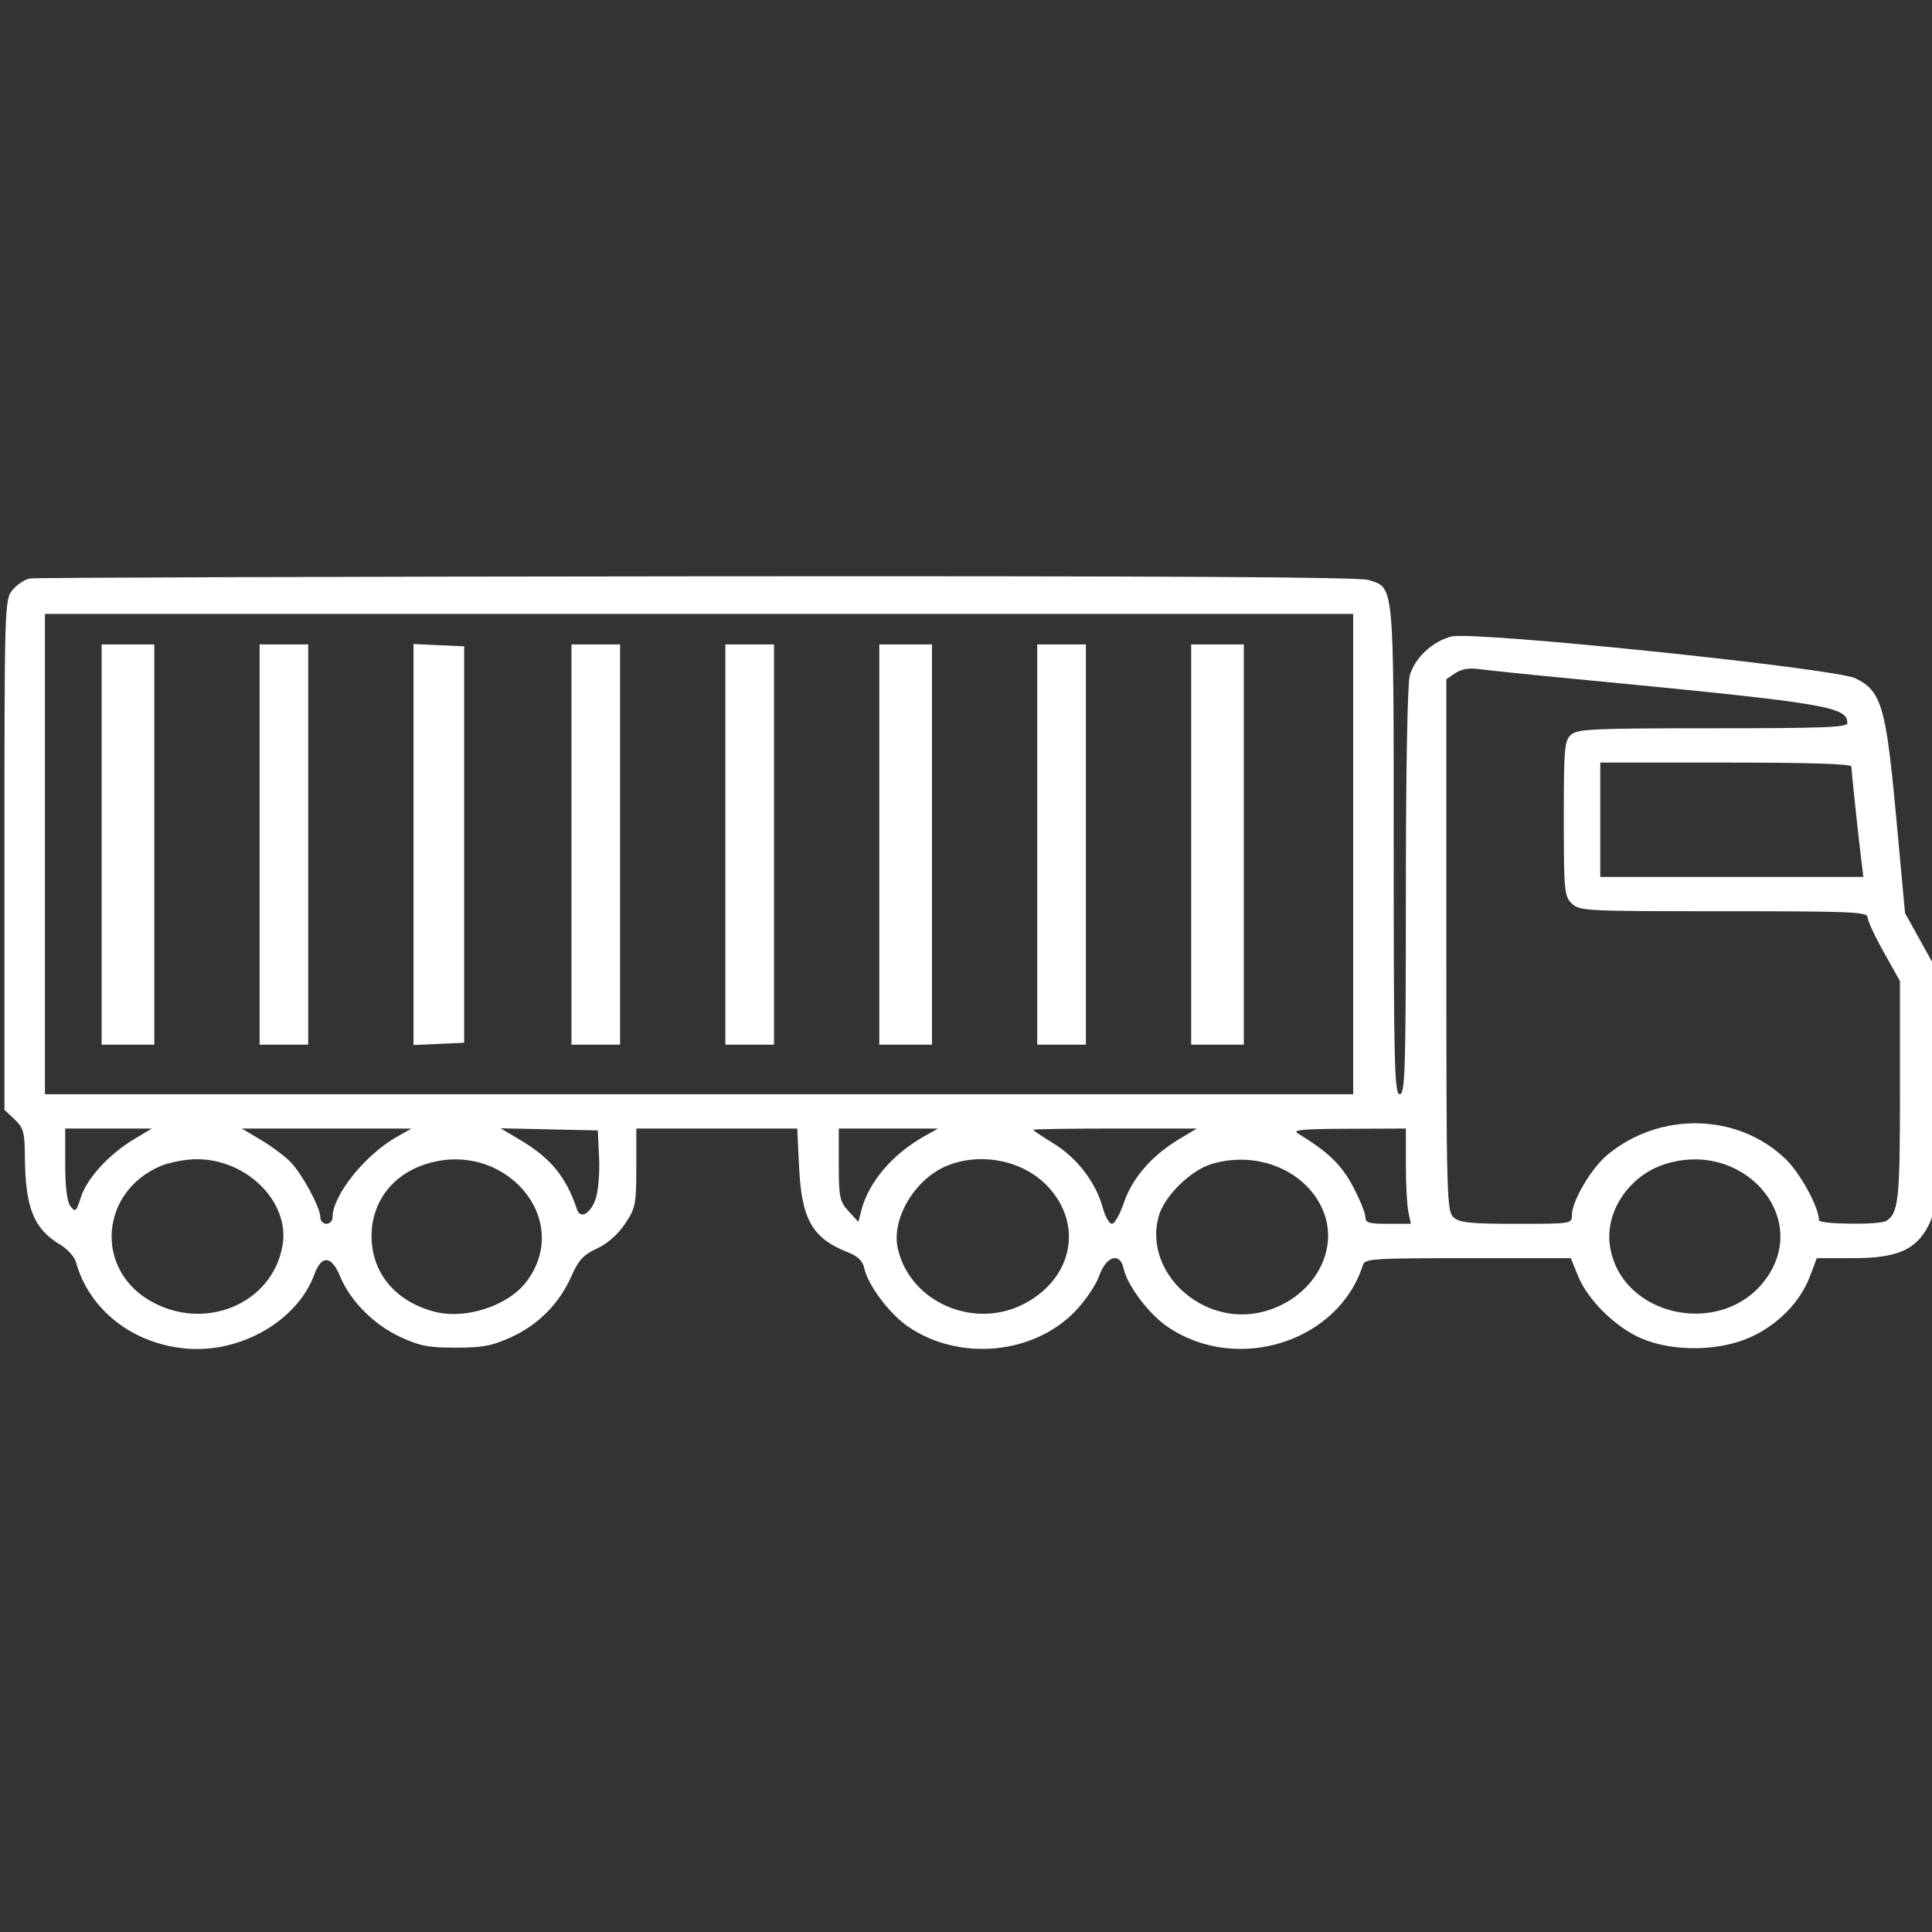 <svg width="40" height="40" viewBox="0 0 40 40" fill="none" xmlns="http://www.w3.org/2000/svg">
<rect x="0" y="0" width="40" height="40" fill="#333333" stroke="none"/>
<g id="Frame 110" clip-path="url(#clip0_177_8311)">
<path id="Vector" fill-rule="evenodd" clip-rule="evenodd" d="M0.618 11.977C0.515 11.995 0.354 12.102 0.261 12.213C0.095 12.412 0.092 12.518 0.092 17.697V22.978L0.301 23.175C0.485 23.348 0.512 23.442 0.515 23.941C0.522 25.005 0.697 25.442 1.251 25.772C1.397 25.859 1.541 26.019 1.571 26.127C1.845 27.119 2.748 27.826 3.862 27.921C4.992 28.018 6.16 27.339 6.509 26.384C6.657 25.979 6.865 25.994 7.041 26.424C7.248 26.931 7.739 27.426 8.287 27.68C8.697 27.869 8.873 27.903 9.442 27.902C10.004 27.901 10.191 27.864 10.593 27.68C11.152 27.423 11.585 26.982 11.835 26.413C11.978 26.088 12.081 25.977 12.357 25.851C12.572 25.752 12.789 25.562 12.937 25.343C13.157 25.016 13.174 24.935 13.174 24.178V23.365H14.84H16.506L16.545 24.174C16.596 25.245 16.821 25.638 17.545 25.923C17.762 26.008 17.861 26.104 17.895 26.262C17.973 26.613 18.418 27.205 18.804 27.468C19.863 28.191 21.404 28.045 22.268 27.141C22.471 26.928 22.69 26.605 22.755 26.421C22.901 26.005 23.186 25.915 23.262 26.261C23.339 26.613 23.785 27.205 24.171 27.468C25.61 28.45 27.714 27.784 28.219 26.187C28.259 26.06 28.437 26.049 30.392 26.049H32.522L32.673 26.421C32.875 26.919 33.457 27.489 33.994 27.715C34.653 27.992 35.605 27.977 36.253 27.68C36.819 27.42 37.275 26.951 37.473 26.425L37.615 26.049H38.36C39.275 26.049 39.665 25.881 39.924 25.378C40.081 25.073 40.092 24.89 40.092 22.564V20.077L39.767 19.491L39.442 18.906L39.256 16.893C39.047 14.622 38.952 14.304 38.414 14.044C37.98 13.834 30.512 13.062 30.051 13.178C29.661 13.277 29.3 13.612 29.189 13.979C29.14 14.14 29.107 15.942 29.107 18.451C29.107 22.135 29.091 22.655 28.981 22.655C28.87 22.655 28.855 22.041 28.855 17.6C28.855 12.032 28.869 12.181 28.342 12.009C28.15 11.946 24.23 11.924 14.44 11.932C6.94 11.938 0.72 11.958 0.618 11.977ZM0.93 17.683V22.655H14.473H28.016V17.683V12.71H14.473H0.93V17.683ZM2.104 17.485V21.629H2.649H3.195V17.485V13.342H2.649H2.104V17.485ZM5.375 17.485V21.629H5.878H6.381V17.485V13.342H5.878H5.375V17.485ZM8.561 17.485V21.636L9.086 21.613L9.61 21.589V17.485V13.381L9.086 13.358L8.561 13.334V17.485ZM11.832 17.485V21.629H12.335H12.838V17.485V13.342H12.335H11.832V17.485ZM15.018 17.485V21.629H15.522H16.025V17.485V13.342H15.522H15.018V17.485ZM18.205 17.485V21.629H18.75H19.295V17.485V13.342H18.75H18.205V17.485ZM21.475 17.485V21.629H21.979H22.482V17.485V13.342H21.979H21.475V17.485ZM24.662 17.485V21.629H25.207H25.752V17.485V13.342H25.207H24.662V17.485ZM30.134 13.935L29.945 14.061V19.569C29.945 24.805 29.953 25.083 30.098 25.207C30.225 25.316 30.449 25.338 31.398 25.338C32.539 25.338 32.545 25.337 32.545 25.156C32.545 24.867 32.947 24.184 33.28 23.909C34.372 23.007 35.977 23.044 36.967 23.994C37.271 24.286 37.66 24.998 37.66 25.262C37.66 25.35 38.914 25.364 39.052 25.278C39.308 25.117 39.337 24.843 39.337 22.594V20.313L39.002 19.714C38.817 19.385 38.666 19.059 38.666 18.991C38.666 18.88 38.342 18.866 35.689 18.866C32.824 18.866 32.706 18.86 32.545 18.709C32.388 18.561 32.377 18.445 32.377 16.945C32.377 15.49 32.391 15.327 32.53 15.209C32.666 15.093 32.995 15.078 35.465 15.078C37.739 15.078 38.247 15.059 38.247 14.972C38.247 14.626 37.833 14.559 32.587 14.055C31.664 13.967 30.777 13.875 30.616 13.852C30.421 13.824 30.259 13.852 30.134 13.935ZM33.132 16.972V18.156H35.855H38.579L38.538 17.821C38.468 17.253 38.331 15.957 38.331 15.87C38.331 15.816 37.474 15.788 35.731 15.788H33.132V16.972ZM1.35 24.1C1.35 24.581 1.388 24.883 1.46 24.976C1.559 25.104 1.579 25.087 1.674 24.789C1.799 24.398 2.256 23.897 2.771 23.589L3.144 23.365H2.247H1.35V24.1ZM5.406 23.603C5.625 23.734 5.899 23.939 6.014 24.057C6.257 24.307 6.631 24.999 6.632 25.2C6.632 25.276 6.689 25.338 6.758 25.338C6.828 25.338 6.885 25.276 6.885 25.2C6.888 24.743 7.56 23.906 8.226 23.531L8.519 23.366L6.763 23.365L5.007 23.365L5.406 23.603ZM10.781 23.608C11.407 23.982 11.722 24.369 11.947 25.041C12.019 25.256 12.239 25.119 12.34 24.797C12.389 24.639 12.418 24.261 12.403 23.957L12.377 23.404L11.371 23.382L10.364 23.36L10.781 23.608ZM17.366 24.11C17.366 24.785 17.386 24.877 17.569 25.077L17.772 25.299L17.832 25.062C17.982 24.48 18.473 23.899 19.127 23.531L19.421 23.366L18.394 23.365L17.366 23.365V24.11ZM21.392 23.391C21.392 23.406 21.584 23.535 21.82 23.679C22.297 23.97 22.692 24.487 22.831 25.003C22.88 25.187 22.966 25.338 23.021 25.338C23.077 25.338 23.188 25.14 23.27 24.898C23.437 24.397 23.85 23.922 24.406 23.589L24.779 23.365H23.085C22.154 23.365 21.392 23.377 21.392 23.391ZM26.872 23.468C27.489 23.841 27.771 24.111 28.009 24.56C28.151 24.828 28.268 25.113 28.268 25.193C28.268 25.317 28.337 25.338 28.74 25.338H29.211L29.159 25.091C29.13 24.956 29.107 24.512 29.107 24.105V23.365L27.912 23.37C26.954 23.373 26.748 23.393 26.872 23.468ZM3.32 24.144C2.088 24.67 1.954 26.243 3.084 26.917C4.211 27.59 5.64 27.006 5.85 25.785C6.004 24.892 5.117 24 4.075 24C3.844 24 3.504 24.065 3.32 24.144ZM8.783 24.112C8.113 24.337 7.698 24.893 7.692 25.575C7.685 26.349 8.187 26.952 9.011 27.161C9.648 27.322 10.523 27.033 10.899 26.536C11.884 25.234 10.424 23.561 8.783 24.112ZM19.583 24.146C18.933 24.424 18.453 25.24 18.587 25.842C18.837 26.974 20.198 27.552 21.247 26.971C22.216 26.435 22.421 25.345 21.698 24.569C21.187 24.021 20.293 23.842 19.583 24.146ZM25.086 24.099C24.651 24.23 24.11 24.761 23.992 25.173C23.662 26.336 24.896 27.477 26.143 27.16C27.154 26.904 27.743 25.926 27.398 25.076C27.059 24.243 26.041 23.812 25.086 24.099ZM34.442 24.112C33.719 24.355 33.23 25.094 33.331 25.789C33.546 27.267 35.658 27.719 36.56 26.48C37.506 25.181 36.063 23.569 34.442 24.112Z" fill="white"/>
</g>
<defs>
<clipPath id="clip0_177_8311">
<rect width="40" height="40" fill="white"/>
</clipPath>
</defs>
</svg>
